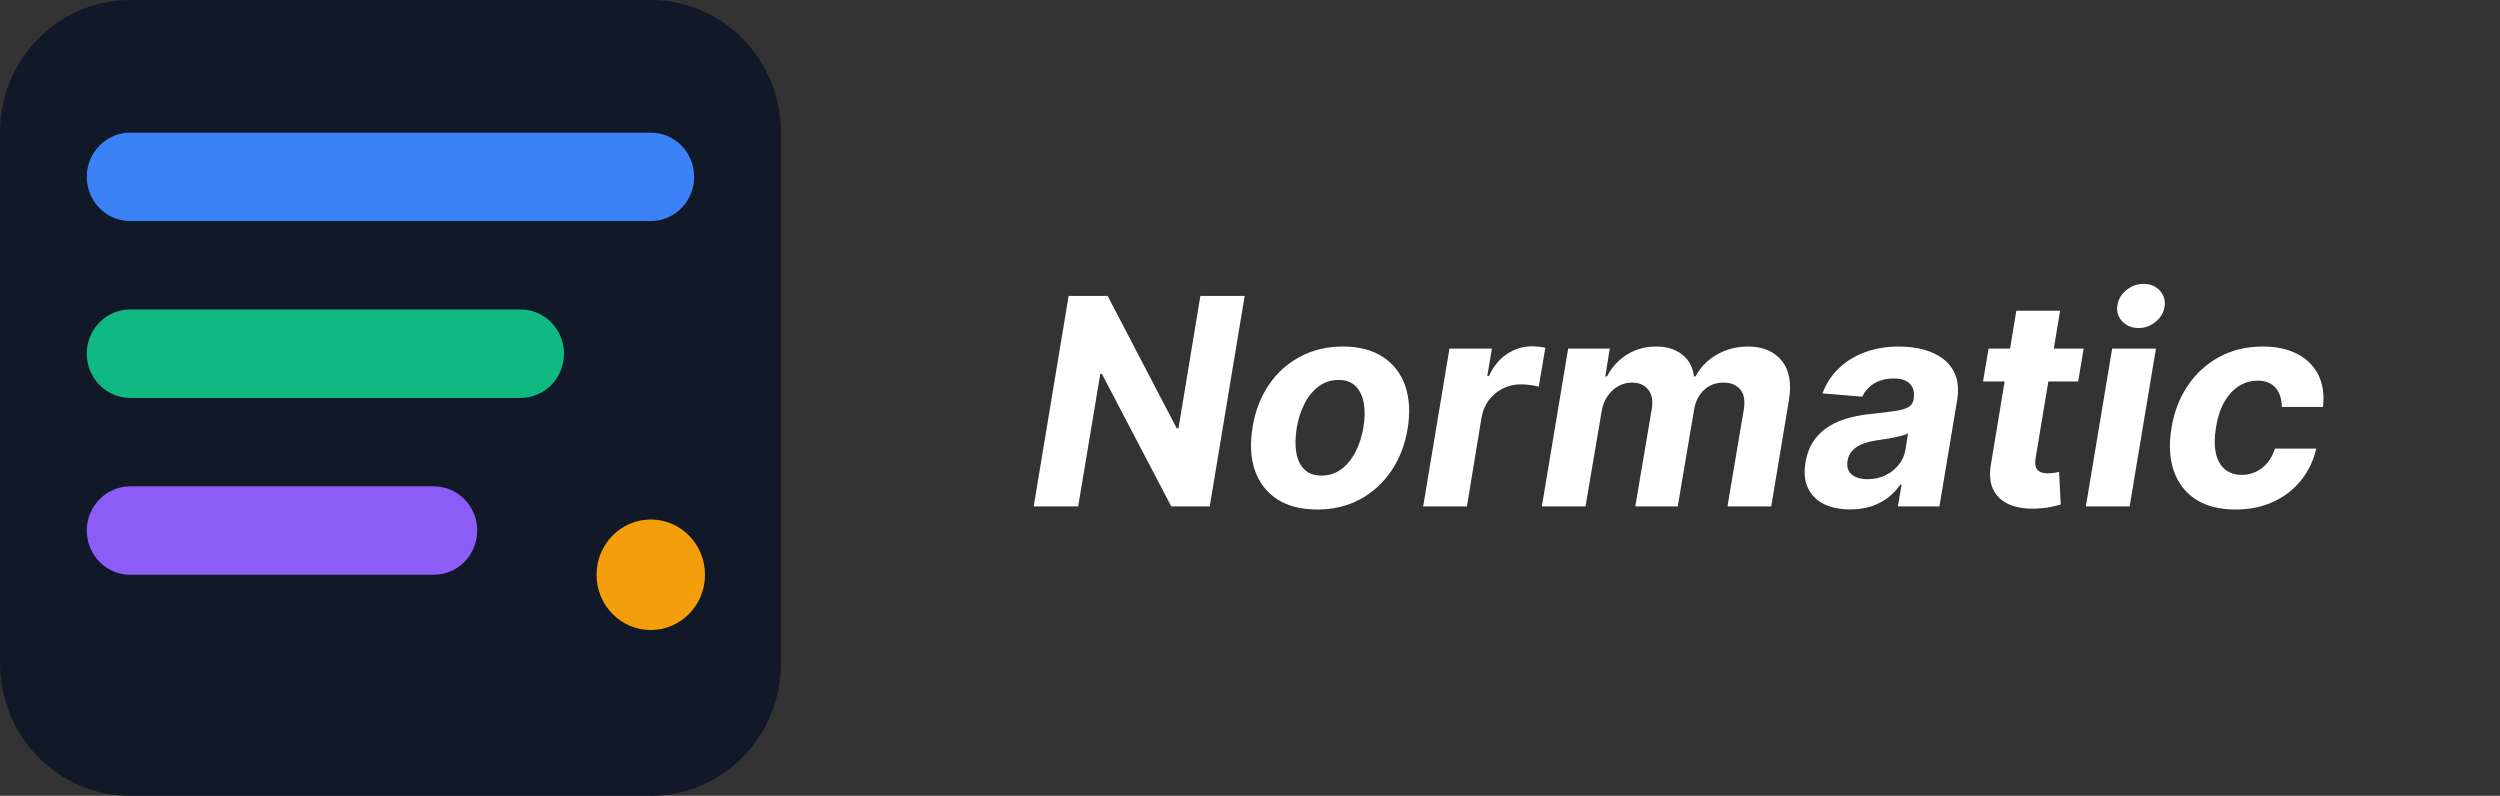 <svg width="311" height="99" viewBox="0 0 311 99" fill="none" xmlns="http://www.w3.org/2000/svg">
<rect x="0" y="0" width="311" height="99" fill="#333333" stroke="none"/>
<path d="M80.957 0H16.191C7.249 0 0 7.387 0 16.5V82.5C0 91.613 7.249 99 16.191 99H80.957C89.899 99 97.148 91.613 97.148 82.5V16.5C97.148 7.387 89.899 0 80.957 0Z" fill="#111827"/>
<path d="M80.957 16.5H16.191C13.211 16.5 10.794 18.962 10.794 22C10.794 25.038 13.211 27.5 16.191 27.5H80.957C83.937 27.5 86.354 25.038 86.354 22C86.354 18.962 83.937 16.5 80.957 16.5Z" fill="#3B82F6"/>
<path d="M64.765 38.5H16.191C13.211 38.5 10.794 40.962 10.794 44C10.794 47.038 13.211 49.5 16.191 49.5H64.765C67.746 49.5 70.162 47.038 70.162 44C70.162 40.962 67.746 38.5 64.765 38.5Z" fill="#10B981"/>
<path d="M53.971 60.5H16.191C13.211 60.5 10.794 62.962 10.794 66C10.794 69.038 13.211 71.5 16.191 71.5H53.971C56.952 71.5 59.368 69.038 59.368 66C59.368 62.962 56.952 60.5 53.971 60.5Z" fill="#8B5CF6"/>
<path d="M80.957 78.375C84.683 78.375 87.703 75.297 87.703 71.5C87.703 67.703 84.683 64.625 80.957 64.625C77.231 64.625 74.21 67.703 74.21 71.5C74.21 75.297 77.231 78.375 80.957 78.375Z" fill="#F59E0B"/>
<path d="M154.836 36.818L150.489 63H145.708L137.079 46.521H136.874L134.125 63H128.59L132.936 36.818H137.794L146.385 53.284H146.603L149.326 36.818H154.836ZM163.858 63.383C161.855 63.383 160.197 62.957 158.885 62.105C157.572 61.244 156.648 60.051 156.111 58.526C155.582 56.992 155.484 55.206 155.817 53.169C156.141 51.158 156.814 49.398 157.837 47.889C158.859 46.381 160.159 45.209 161.736 44.374C163.313 43.53 165.09 43.108 167.067 43.108C169.061 43.108 170.715 43.538 172.027 44.399C173.34 45.251 174.264 46.445 174.801 47.979C175.338 49.513 175.44 51.298 175.108 53.335C174.776 55.338 174.094 57.094 173.063 58.602C172.031 60.111 170.732 61.287 169.163 62.131C167.595 62.966 165.827 63.383 163.858 63.383ZM164.395 59.165C165.315 59.165 166.129 58.905 166.837 58.385C167.553 57.856 168.145 57.141 168.614 56.237C169.091 55.325 169.423 54.294 169.611 53.144C169.798 52.01 169.811 51.004 169.649 50.126C169.487 49.24 169.146 48.541 168.626 48.03C168.115 47.519 167.412 47.263 166.517 47.263C165.597 47.263 164.778 47.527 164.063 48.055C163.347 48.575 162.754 49.291 162.286 50.203C161.817 51.115 161.489 52.151 161.301 53.31C161.122 54.435 161.109 55.44 161.263 56.327C161.416 57.205 161.753 57.899 162.273 58.41C162.793 58.913 163.5 59.165 164.395 59.165ZM177.038 63L180.311 43.364H185.591L185.016 46.79H185.22C185.783 45.571 186.537 44.651 187.483 44.028C188.438 43.398 189.465 43.082 190.564 43.082C190.837 43.082 191.122 43.099 191.42 43.133C191.727 43.159 192 43.202 192.239 43.261L191.42 48.106C191.182 48.021 190.841 47.953 190.398 47.902C189.963 47.842 189.55 47.812 189.158 47.812C188.365 47.812 187.628 47.987 186.946 48.337C186.264 48.678 185.689 49.155 185.22 49.769C184.76 50.382 184.457 51.09 184.313 51.891L182.484 63H177.038ZM191.807 63L195.08 43.364H200.258L199.695 46.828H199.912C200.509 45.678 201.34 44.77 202.405 44.105C203.479 43.44 204.685 43.108 206.023 43.108C207.353 43.108 208.435 43.445 209.27 44.118C210.114 44.783 210.6 45.686 210.728 46.828H210.932C211.512 45.703 212.385 44.804 213.553 44.131C214.721 43.449 216.025 43.108 217.465 43.108C219.28 43.108 220.669 43.692 221.633 44.859C222.596 46.027 222.898 47.672 222.54 49.794L220.341 63H214.895L216.941 50.868C217.103 49.769 216.941 48.95 216.455 48.413C215.969 47.868 215.292 47.595 214.422 47.595C213.434 47.595 212.611 47.91 211.955 48.541C211.299 49.163 210.894 49.986 210.74 51.008L208.708 63H203.428L205.499 50.753C205.644 49.781 205.486 49.014 205.026 48.452C204.574 47.881 203.897 47.595 202.993 47.595C202.397 47.595 201.83 47.749 201.293 48.055C200.765 48.354 200.317 48.776 199.951 49.321C199.584 49.858 199.346 50.489 199.235 51.213L197.24 63H191.807ZM230.153 63.371C228.909 63.371 227.831 63.153 226.919 62.719C226.015 62.276 225.351 61.619 224.924 60.75C224.498 59.881 224.392 58.803 224.605 57.516C224.792 56.425 225.146 55.513 225.666 54.78C226.194 54.038 226.838 53.442 227.596 52.99C228.355 52.538 229.194 52.193 230.115 51.955C231.044 51.716 232.003 51.554 232.991 51.469C234.133 51.349 235.062 51.234 235.778 51.124C236.503 51.013 237.044 50.855 237.402 50.651C237.76 50.438 237.977 50.122 238.054 49.705V49.628C238.182 48.827 238.032 48.205 237.606 47.761C237.189 47.31 236.52 47.084 235.599 47.084C234.628 47.084 233.801 47.297 233.119 47.723C232.446 48.149 231.964 48.69 231.674 49.347L226.714 48.938C227.157 47.744 227.826 46.713 228.721 45.844C229.625 44.966 230.711 44.293 231.981 43.824C233.251 43.347 234.674 43.108 236.251 43.108C237.342 43.108 238.36 43.236 239.307 43.492C240.261 43.747 241.083 44.144 241.774 44.68C242.473 45.217 242.976 45.908 243.282 46.751C243.598 47.587 243.662 48.588 243.474 49.756L241.262 63H236.098L236.558 60.277H236.405C235.987 60.891 235.476 61.432 234.87 61.901C234.265 62.361 233.571 62.723 232.787 62.987C232.003 63.243 231.125 63.371 230.153 63.371ZM232.339 59.612C233.132 59.612 233.86 59.455 234.525 59.139C235.199 58.815 235.753 58.381 236.187 57.835C236.63 57.29 236.912 56.672 237.031 55.981L237.363 53.898C237.193 54.008 236.946 54.106 236.622 54.192C236.307 54.277 235.961 54.358 235.586 54.435C235.22 54.503 234.849 54.567 234.474 54.626C234.099 54.678 233.762 54.729 233.464 54.78C232.808 54.874 232.22 55.023 231.7 55.227C231.18 55.432 230.758 55.709 230.434 56.058C230.11 56.399 229.91 56.825 229.833 57.337C229.714 58.078 229.889 58.645 230.358 59.037C230.835 59.42 231.495 59.612 232.339 59.612ZM259.205 43.364L258.527 47.455H246.689L247.38 43.364H259.205ZM250.831 38.659H256.277L253.235 56.966C253.15 57.469 253.162 57.861 253.273 58.142C253.384 58.415 253.567 58.606 253.823 58.717C254.087 58.828 254.402 58.883 254.769 58.883C255.025 58.883 255.284 58.862 255.549 58.82C255.813 58.769 256.013 58.73 256.15 58.705L256.354 62.757C256.047 62.851 255.634 62.953 255.114 63.064C254.603 63.175 253.998 63.243 253.299 63.269C251.969 63.32 250.844 63.145 249.924 62.744C249.003 62.335 248.343 61.709 247.942 60.865C247.542 60.021 247.456 58.96 247.686 57.682L250.831 38.659ZM259.48 63L262.753 43.364H268.199L264.926 63H259.48ZM266.038 40.807C265.228 40.807 264.559 40.538 264.031 40.001C263.511 39.456 263.298 38.808 263.392 38.058C263.485 37.291 263.852 36.644 264.491 36.115C265.13 35.578 265.855 35.31 266.664 35.31C267.474 35.31 268.135 35.578 268.646 36.115C269.157 36.644 269.37 37.291 269.285 38.058C269.2 38.808 268.838 39.456 268.199 40.001C267.568 40.538 266.848 40.807 266.038 40.807ZM278.109 63.383C276.09 63.383 274.428 62.957 273.124 62.105C271.828 61.244 270.92 60.051 270.401 58.526C269.889 57 269.8 55.244 270.132 53.258C270.456 51.247 271.134 49.483 272.165 47.966C273.196 46.44 274.504 45.251 276.09 44.399C277.683 43.538 279.473 43.108 281.459 43.108C283.172 43.108 284.621 43.419 285.805 44.041C286.99 44.663 287.859 45.537 288.413 46.662C288.967 47.787 289.155 49.108 288.976 50.625H283.849C283.858 49.653 283.607 48.865 283.095 48.26C282.584 47.655 281.834 47.352 280.845 47.352C279.993 47.352 279.209 47.582 278.493 48.043C277.786 48.494 277.185 49.155 276.69 50.024C276.205 50.894 275.864 51.946 275.668 53.182C275.463 54.435 275.459 55.5 275.655 56.378C275.851 57.256 276.226 57.925 276.78 58.385C277.334 58.845 278.033 59.075 278.876 59.075C279.507 59.075 280.091 58.947 280.628 58.692C281.173 58.436 281.651 58.065 282.06 57.58C282.469 57.085 282.784 56.493 283.006 55.803H288.145C287.795 57.311 287.161 58.632 286.24 59.766C285.328 60.899 284.182 61.785 282.801 62.425C281.42 63.064 279.857 63.383 278.109 63.383Z" fill="white"/>
</svg>
